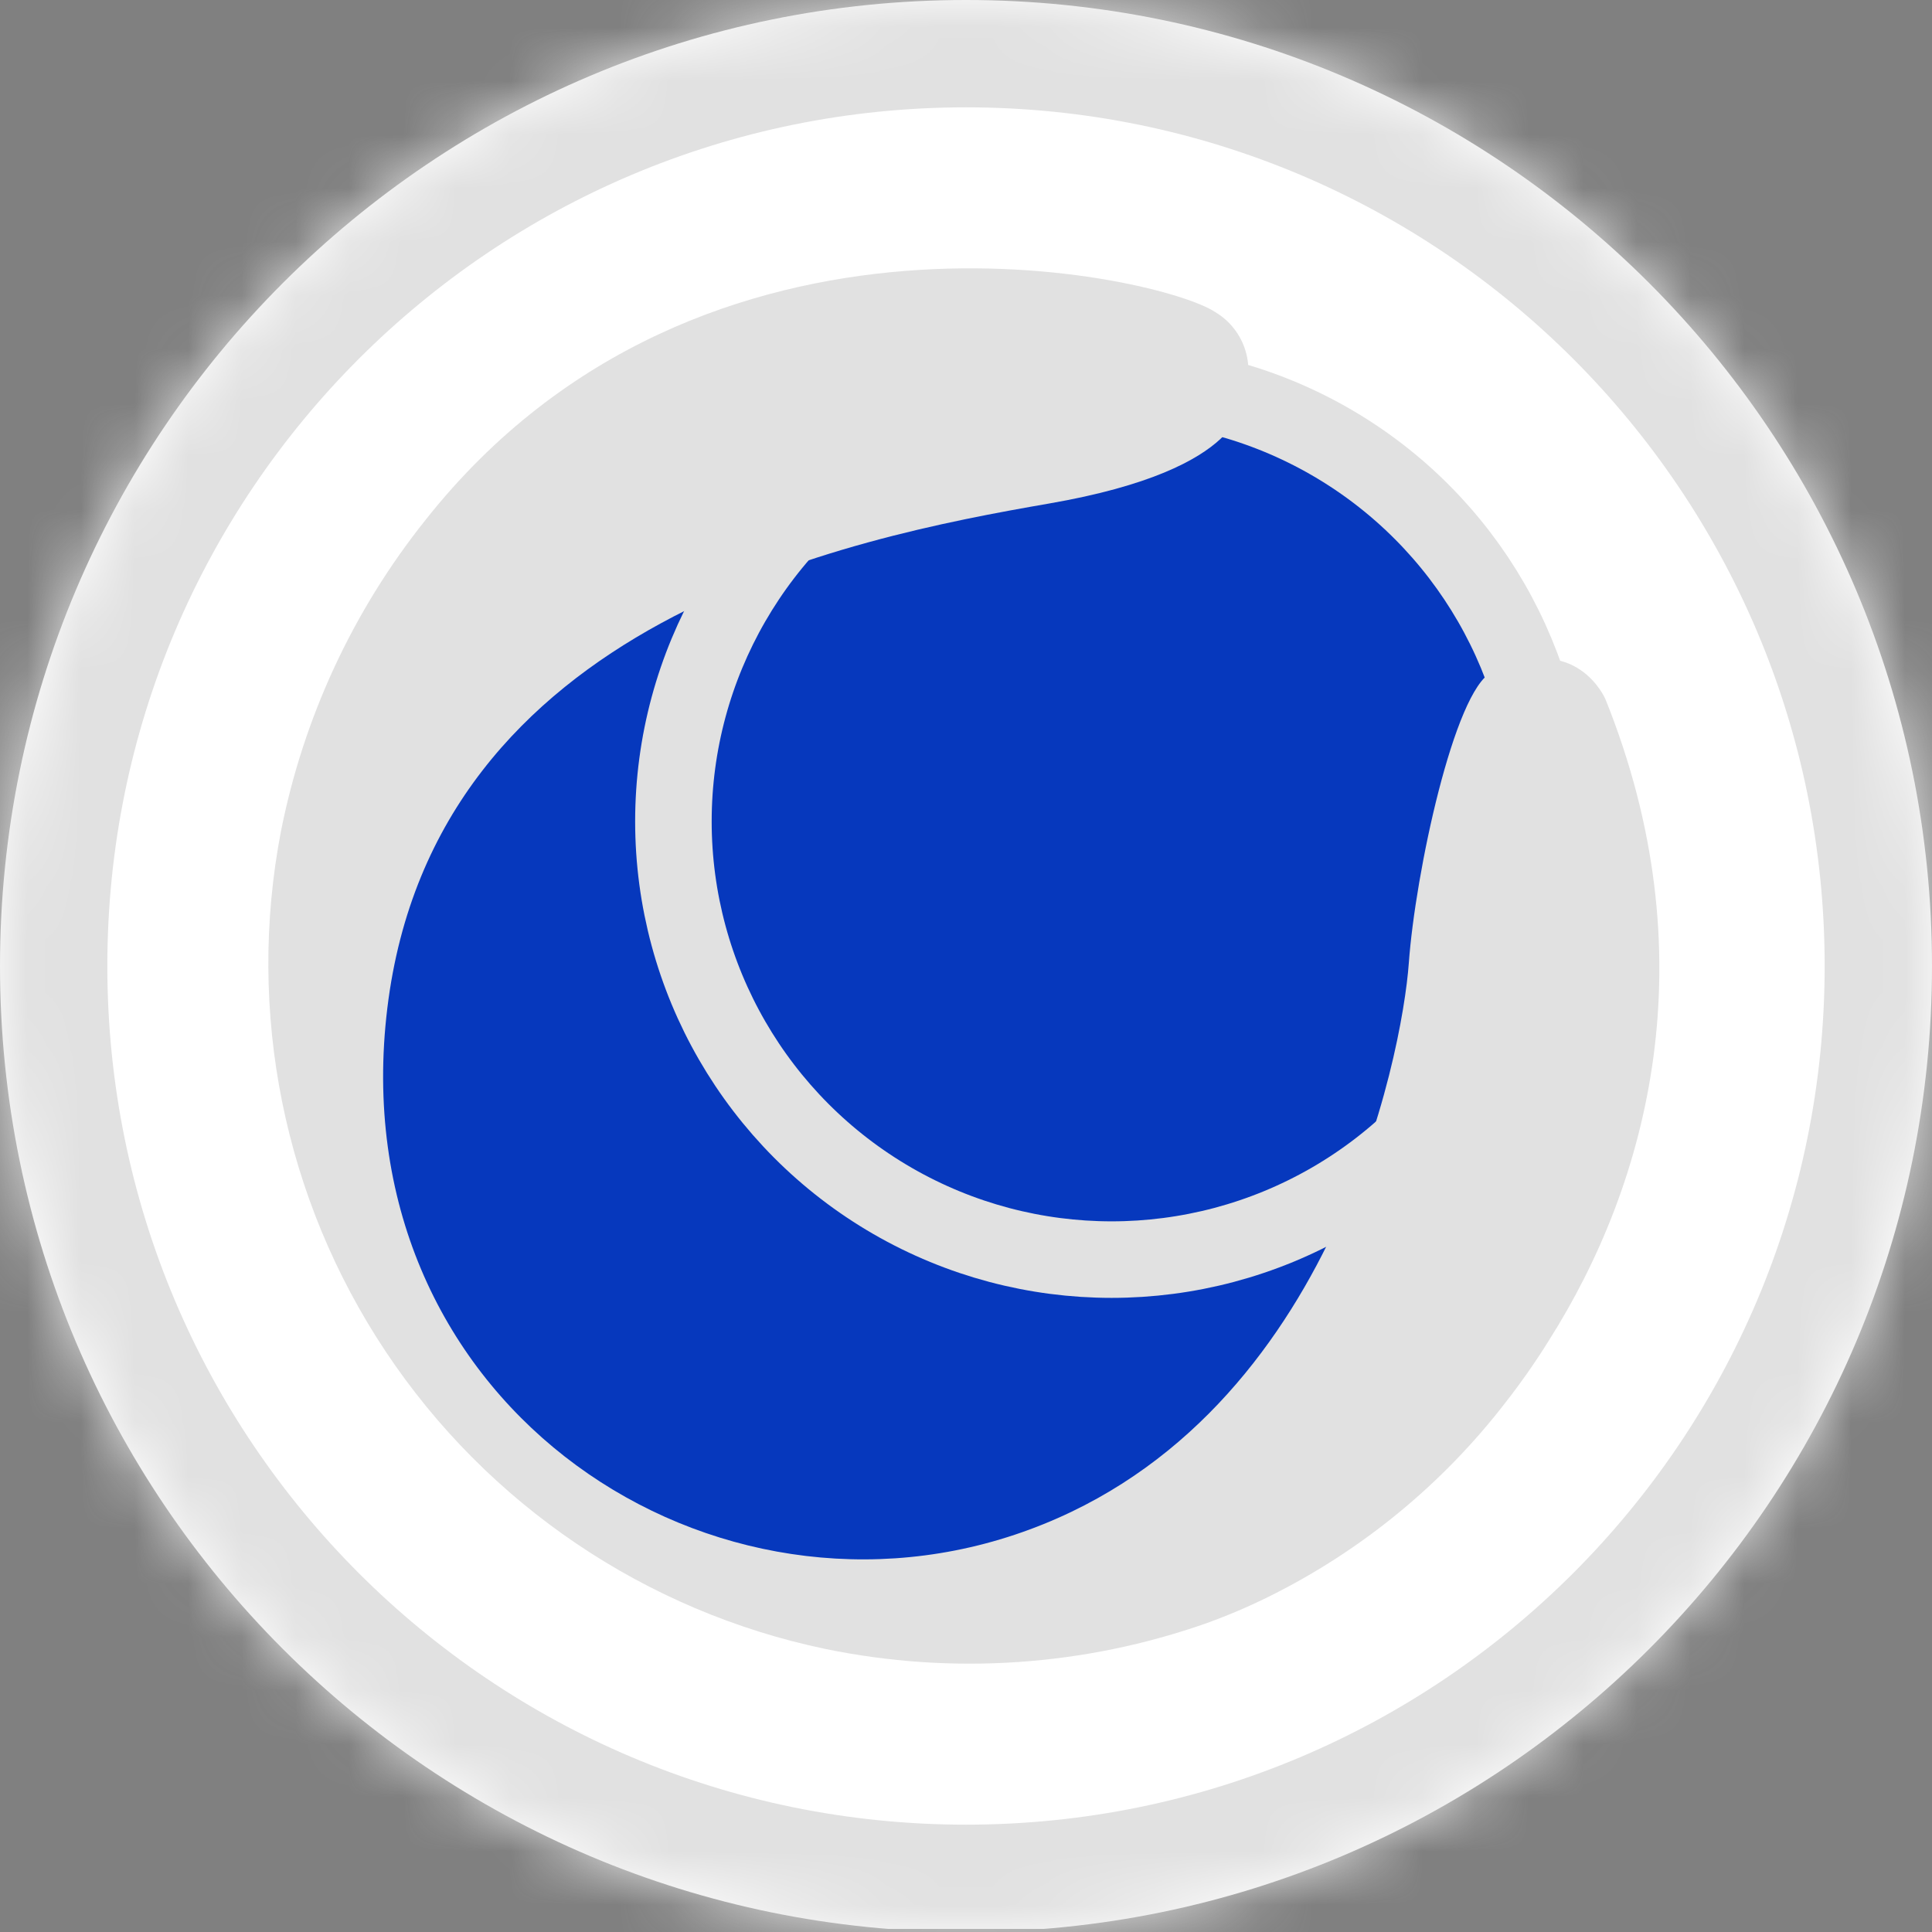 <svg width="36" height="36" viewBox="0 0 36 36" fill="none" xmlns="http://www.w3.org/2000/svg">
<rect x="0" y="0" width="36" height="36" fill="#808080" stroke="none"/>
<g clip-path="url(#clip0_576_17334)">
<mask id="path-1-inside-1_576_17334" fill="white">
<path d="M0 18C0 8.059 8.059 0 18 0V0C27.941 0 36 8.059 36 18V18C36 27.941 27.941 36 18 36V36C8.059 36 0 27.941 0 18V18Z"/>
</mask>
<path d="M30.023 0H5.977C2.676 0 0 2.74 0 6.12V29.822C0 33.202 2.676 35.942 5.977 35.942H30.023C33.324 35.942 36 33.202 36 29.822V6.12C36 2.74 33.324 0 30.023 0Z" fill="white"/>
<circle cx="17.981" cy="17.843" r="12" fill="#0638BD"/>
<circle cx="20.713" cy="15.306" r="8.165" fill="#0638BD" stroke="#E1E1E1" stroke-width="1.426"/>
<path d="M23.133 7.458C23.273 7.173 23.3 6.847 23.21 6.543C23.12 6.239 22.919 5.98 22.647 5.817C21.652 5.146 13.102 3.15 7.931 9.686C6.579 11.377 5.655 13.368 5.235 15.491C4.588 18.854 5.29 22.336 7.188 25.186C9.086 28.036 12.029 30.026 15.381 30.726C17.749 31.214 20.206 31.048 22.487 30.244C22.886 30.1 23.277 29.933 23.657 29.744C25.372 28.892 26.87 27.663 28.042 26.148C28.334 25.775 28.608 25.385 28.861 24.978C30.73 22.031 31.837 17.809 29.917 13.033C29.917 13.033 29.376 11.735 27.794 12.527C27.099 12.874 26.372 16.267 26.251 17.948C26.13 19.627 24.801 26.63 18.91 28.597C13.02 30.564 6.339 26.021 7.217 18.788C8.095 11.556 15.812 10.03 19.55 9.382C23.289 8.734 23.133 7.458 23.133 7.458Z" fill="#E1E1E1"/>
</g>
<path d="M18 34C9.163 34 2 26.837 2 18H-2C-2 29.046 6.954 38 18 38V34ZM34 18C34 26.837 26.837 34 18 34V38C29.046 38 38 29.046 38 18H34ZM18 2C26.837 2 34 9.163 34 18H38C38 6.954 29.046 -2 18 -2V2ZM18 -2C6.954 -2 -2 6.954 -2 18H2C2 9.163 9.163 2 18 2V-2Z" fill="#E1E1E1" mask="url(#path-1-inside-1_576_17334)"/>
<defs>
<clipPath id="clip0_576_17334">
<path d="M0 18C0 8.059 8.059 0 18 0V0C27.941 0 36 8.059 36 18V18C36 27.941 27.941 36 18 36V36C8.059 36 0 27.941 0 18V18Z" fill="white"/>
</clipPath>
</defs>
</svg>

